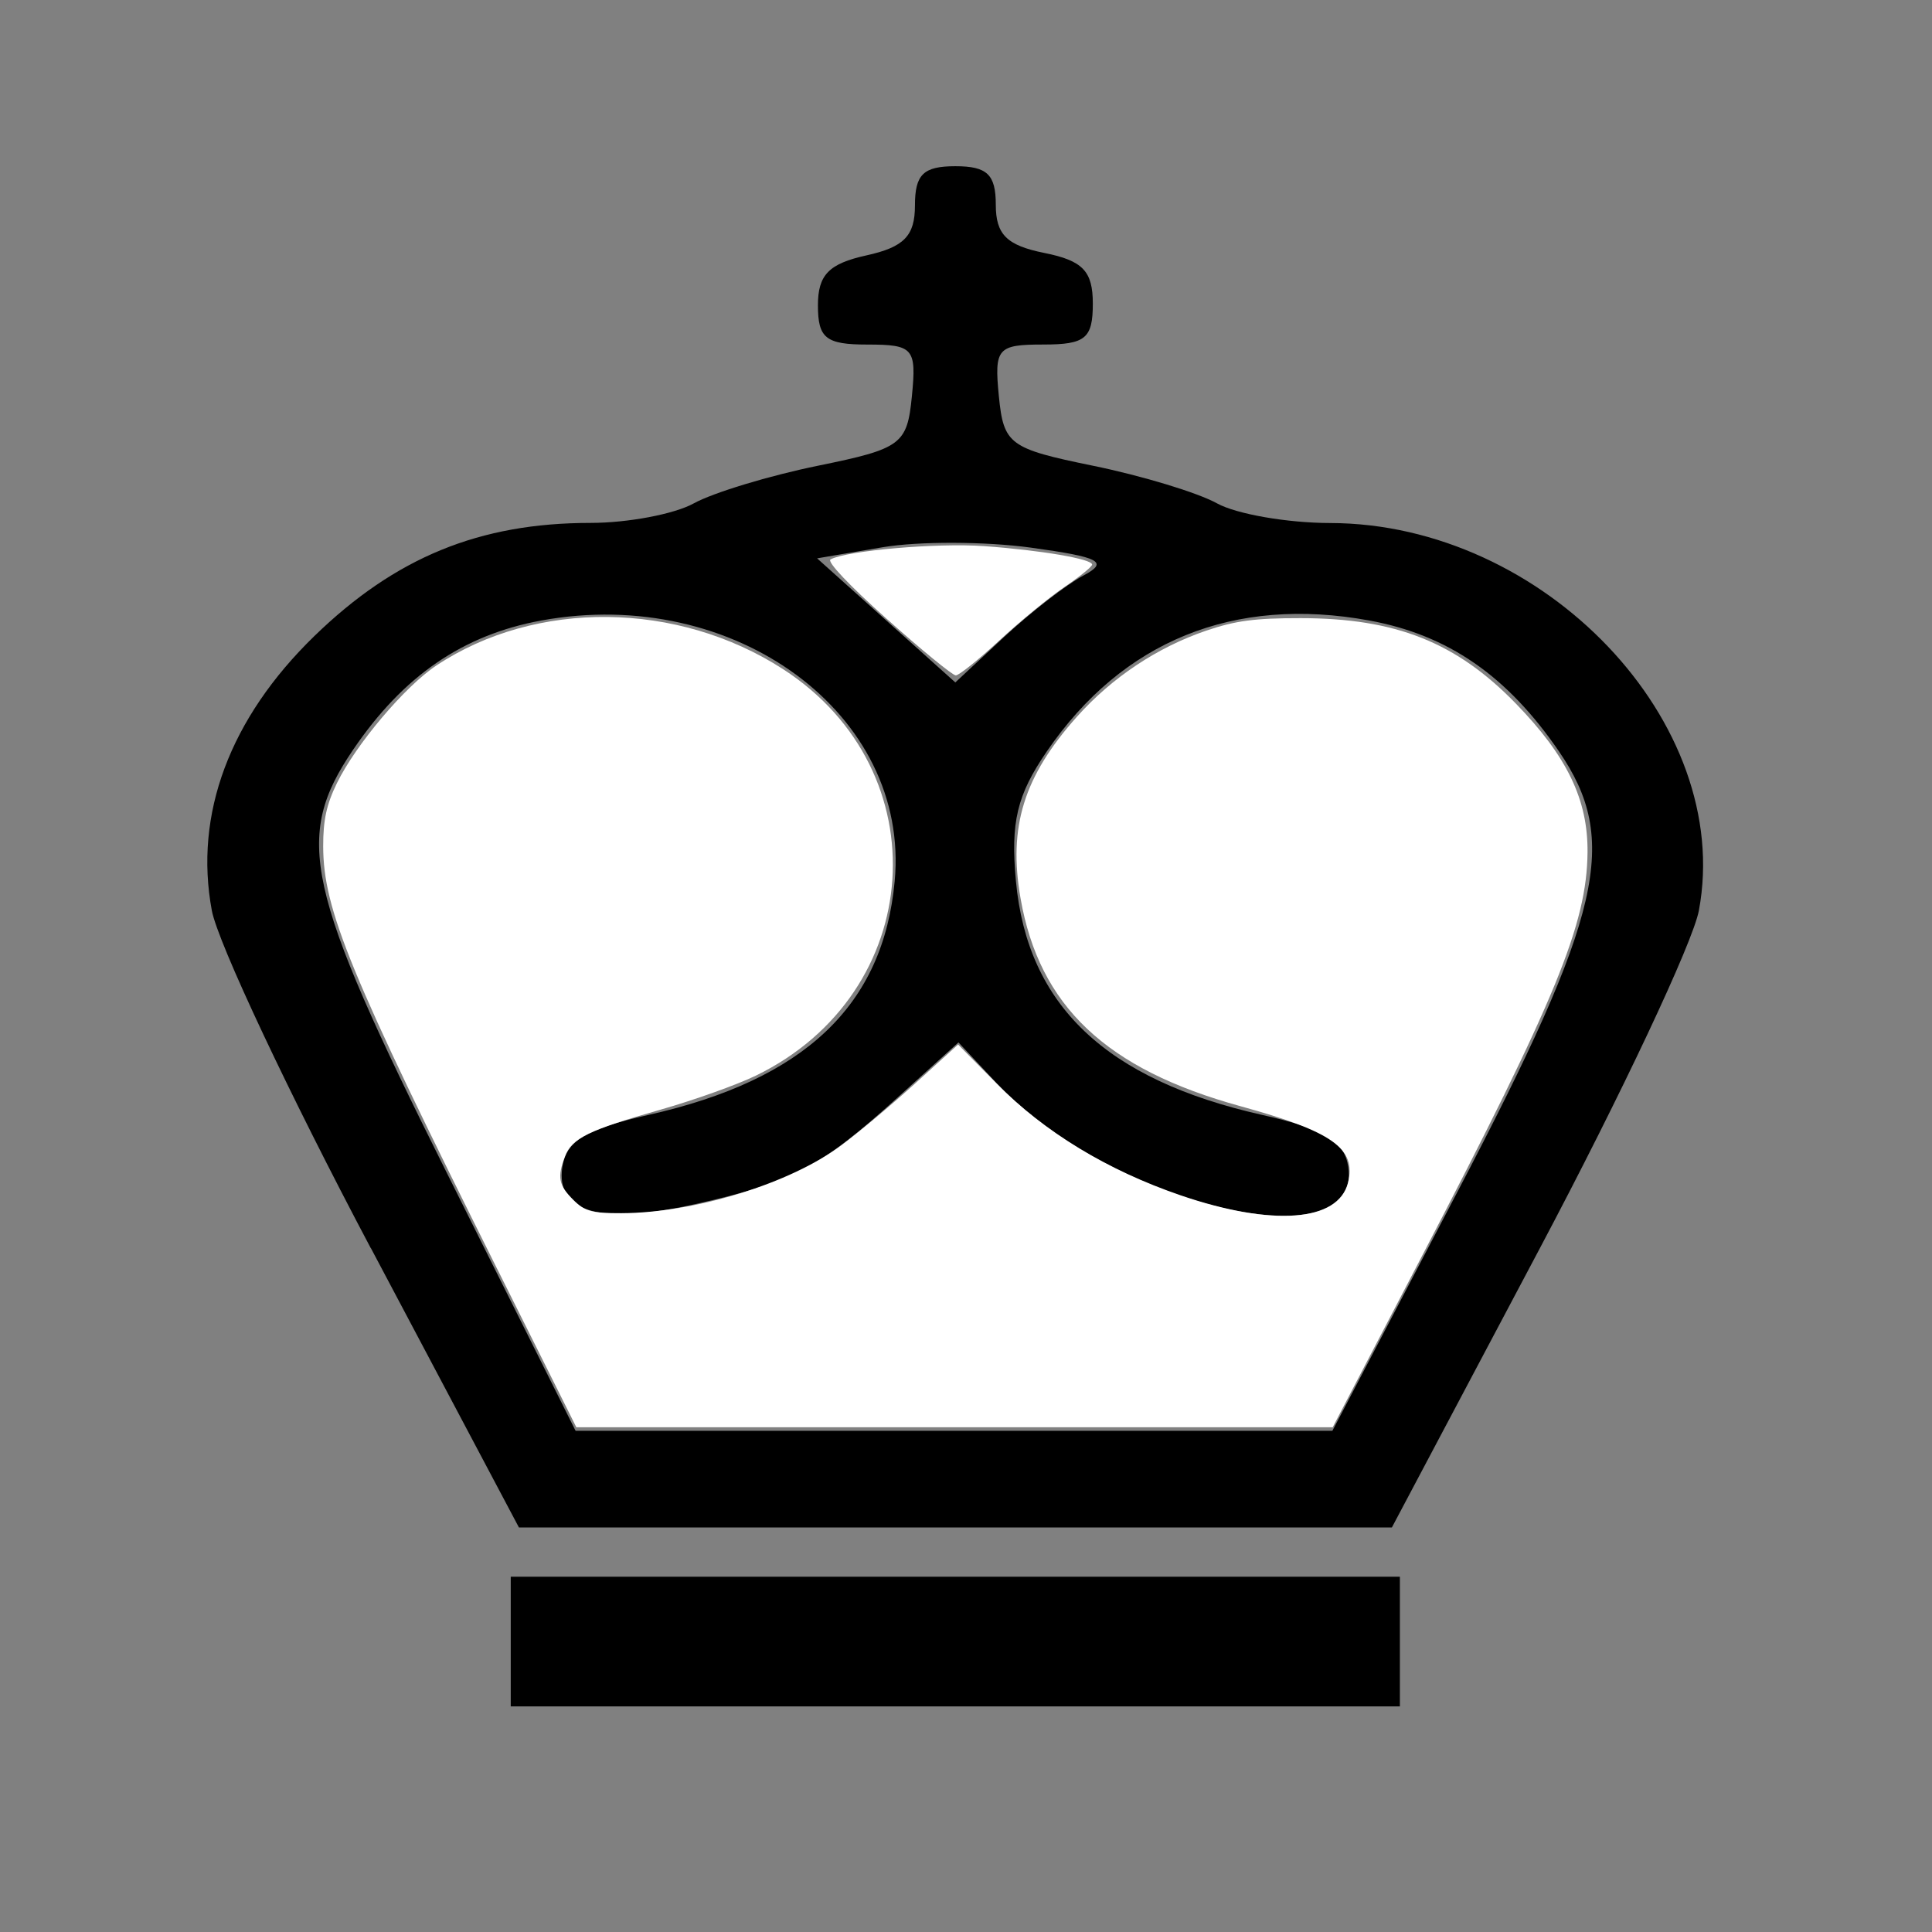 <?xml version="1.0" encoding="UTF-8" standalone="no"?>
<!-- Created with Inkscape (http://www.inkscape.org/) -->

<svg
   xmlns:dc="http://purl.org/dc/elements/1.1/"
   xmlns:cc="http://creativecommons.org/ns#"
   xmlns:rdf="http://www.w3.org/1999/02/22-rdf-syntax-ns#"
   xmlns:svg="http://www.w3.org/2000/svg"
   xmlns="http://www.w3.org/2000/svg"
   xmlns:sodipodi="http://sodipodi.sourceforge.net/DTD/sodipodi-0.dtd"
   xmlns:inkscape="http://www.inkscape.org/namespaces/inkscape"
   width="64px"
   height="64px"
   id="svg2985"
   version="1.1"
   inkscape:version="0.48.1 "
   sodipodi:docname="wp.svg">
  <rect width="100%" height="100%" fill="#808080" stroke="none"/>
  <defs
     id="defs2987" />
  <sodipodi:namedview
     id="base"
     pagecolor="#ffffff"
     bordercolor="#666666"
     borderopacity="1.0"
     inkscape:pageopacity="0.0"
     inkscape:pageshadow="2"
     inkscape:zoom="5.5"
     inkscape:cx="32"
     inkscape:cy="17.590577"
     inkscape:current-layer="layer1"
     showgrid="true"
     inkscape:document-units="px"
     inkscape:grid-bbox="true"
     inkscape:window-width="1365"
     inkscape:window-height="878"
     inkscape:window-x="-8"
     inkscape:window-y="-8"
     inkscape:window-maximized="1" />
  <g
     id="layer1"
     inkscape:label="Layer 1"
     inkscape:groupmode="layer">
    <path
       style="fill:#000000"
       d="m 16.919,54.379 0,-2.148 14.727,0 14.727,0 0,2.148 0,2.148 -14.727,0 -14.727,0 0,-2.148 z M 12.282,41.346 C 9.585,36.256 7.215,31.223 7.017,30.162 6.422,26.974 7.609,23.796 10.413,21.071 c 2.683,-2.607 5.469,-3.749 9.148,-3.749 1.237,0 2.775,-0.291 3.419,-0.646 0.643,-0.355 2.495,-0.917 4.115,-1.248 2.768,-0.565 2.956,-0.704 3.113,-2.308 0.156,-1.582 0.049,-1.706 -1.473,-1.706 -1.378,0 -1.64,-0.208 -1.64,-1.3 0,-1.008 0.361,-1.38 1.607,-1.654 1.245,-0.274 1.607,-0.646 1.607,-1.654 0,-1.029 0.279,-1.3 1.339,-1.3 1.052,0 1.339,0.273 1.339,1.275 0,0.988 0.363,1.348 1.607,1.598 1.276,0.256 1.607,0.601 1.607,1.678 0,1.155 -0.243,1.356 -1.64,1.356 -1.521,0 -1.628,0.124 -1.473,1.706 0.158,1.603 0.345,1.742 3.113,2.308 1.62,0.331 3.472,0.892 4.115,1.248 0.643,0.355 2.33,0.649 3.749,0.651 7.09,0.014 13.374,6.618 12.213,12.835 -0.198,1.061 -2.567,6.093 -5.265,11.183 l -4.905,9.255 -14.459,0 -14.459,0 -4.905,-9.255 z m 36.001,-1.871 c 4.815,-9.2 5.376,-11.637 3.359,-14.585 -1.714,-2.505 -3.673,-3.857 -6.282,-4.335 -4.485,-0.823 -8.178,0.676 -10.682,4.335 -0.992,1.45 -1.205,2.344 -1.024,4.3 0.382,4.115 2.977,6.578 8.16,7.744 2.073,0.466 2.722,0.86 2.85,1.728 0.475,3.232 -7.878,1.246 -11.636,-2.766 l -1.278,-1.364 -2.013,1.823 c -2.543,2.304 -3.508,2.815 -6.654,3.522 -3.171,0.713 -4.677,0.302 -4.455,-1.215 0.128,-0.868 0.776,-1.262 2.85,-1.728 5.183,-1.166 7.778,-3.629 8.16,-7.744 0.513,-5.528 -5.294,-9.811 -11.706,-8.635 -2.597,0.476 -4.574,1.834 -6.234,4.28 -1.974,2.909 -1.603,4.592 3.082,13.975 l 4.287,8.587 12.535,0 12.535,0 4.146,-7.922 z M 35.886,19.067 c 0.854,-0.453 0.562,-0.609 -1.73,-0.925 -1.516,-0.209 -3.731,-0.215 -4.922,-0.013 l -2.166,0.367 2.289,2.055 2.289,2.055 1.607,-1.497 c 0.884,-0.823 2.069,-1.742 2.633,-2.042 z"
       id="path3104"
       inkscape:connector-curvature="0" />
    <path
       style="fill:#ffffff"
       d="M 16.48,42.055 C 11.586,32.258 10.71,30.132 10.706,28.034 c -0.002,-0.87 0.112,-1.389 0.455,-2.091 0.63,-1.287 2.255,-3.209 3.297,-3.899 3.301,-2.187 7.987,-2.136 11.483,0.123 5.222,3.375 4.73,10.73 -0.901,13.464 -0.622,0.302 -2.032,0.806 -3.132,1.12 -2.418,0.69 -2.963,0.955 -3.19,1.552 -0.264,0.695 -0.215,0.955 0.272,1.442 0.38,0.38 0.616,0.446 1.591,0.443 2.435,-0.007 5.609,-0.988 7.302,-2.257 0.587,-0.44 1.694,-1.369 2.461,-2.065 l 1.394,-1.265 1.279,1.295 c 1.587,1.607 3.664,2.869 6.091,3.7 3.044,1.042 5.221,0.877 5.547,-0.421 0.283,-1.127 -0.513,-1.692 -3.564,-2.531 -4.451,-1.223 -6.663,-3.315 -7.284,-6.886 -0.412,-2.368 0.106,-4.04 1.862,-6.009 1.164,-1.306 2.666,-2.306 4.295,-2.86 0.964,-0.328 1.613,-0.414 3.126,-0.412 3.15,0.003 5.151,0.798 7.127,2.832 1.698,1.748 2.391,3.19 2.372,4.935 -0.027,2.377 -1.036,4.832 -5.526,13.445 l -2.915,5.591 -12.528,0 -12.528,0 -2.612,-5.227 0,0 z"
       id="path3106"
       inkscape:connector-curvature="0" />
    <path
       style="fill:#ffffff"
       d="m 29.383,20.51 c -1.26,-1.126 -2,-1.909 -1.87,-1.979 0.548,-0.294 3.521,-0.551 5.081,-0.44 1.884,0.135 3.591,0.426 3.584,0.613 -0.003,0.068 -0.416,0.402 -0.918,0.743 -0.502,0.341 -1.474,1.138 -2.159,1.773 -0.685,0.634 -1.333,1.153 -1.439,1.153 -0.106,0 -1.132,-0.839 -2.278,-1.864 z"
       id="path3108"
       inkscape:connector-curvature="0" />
  </g>
</svg>
